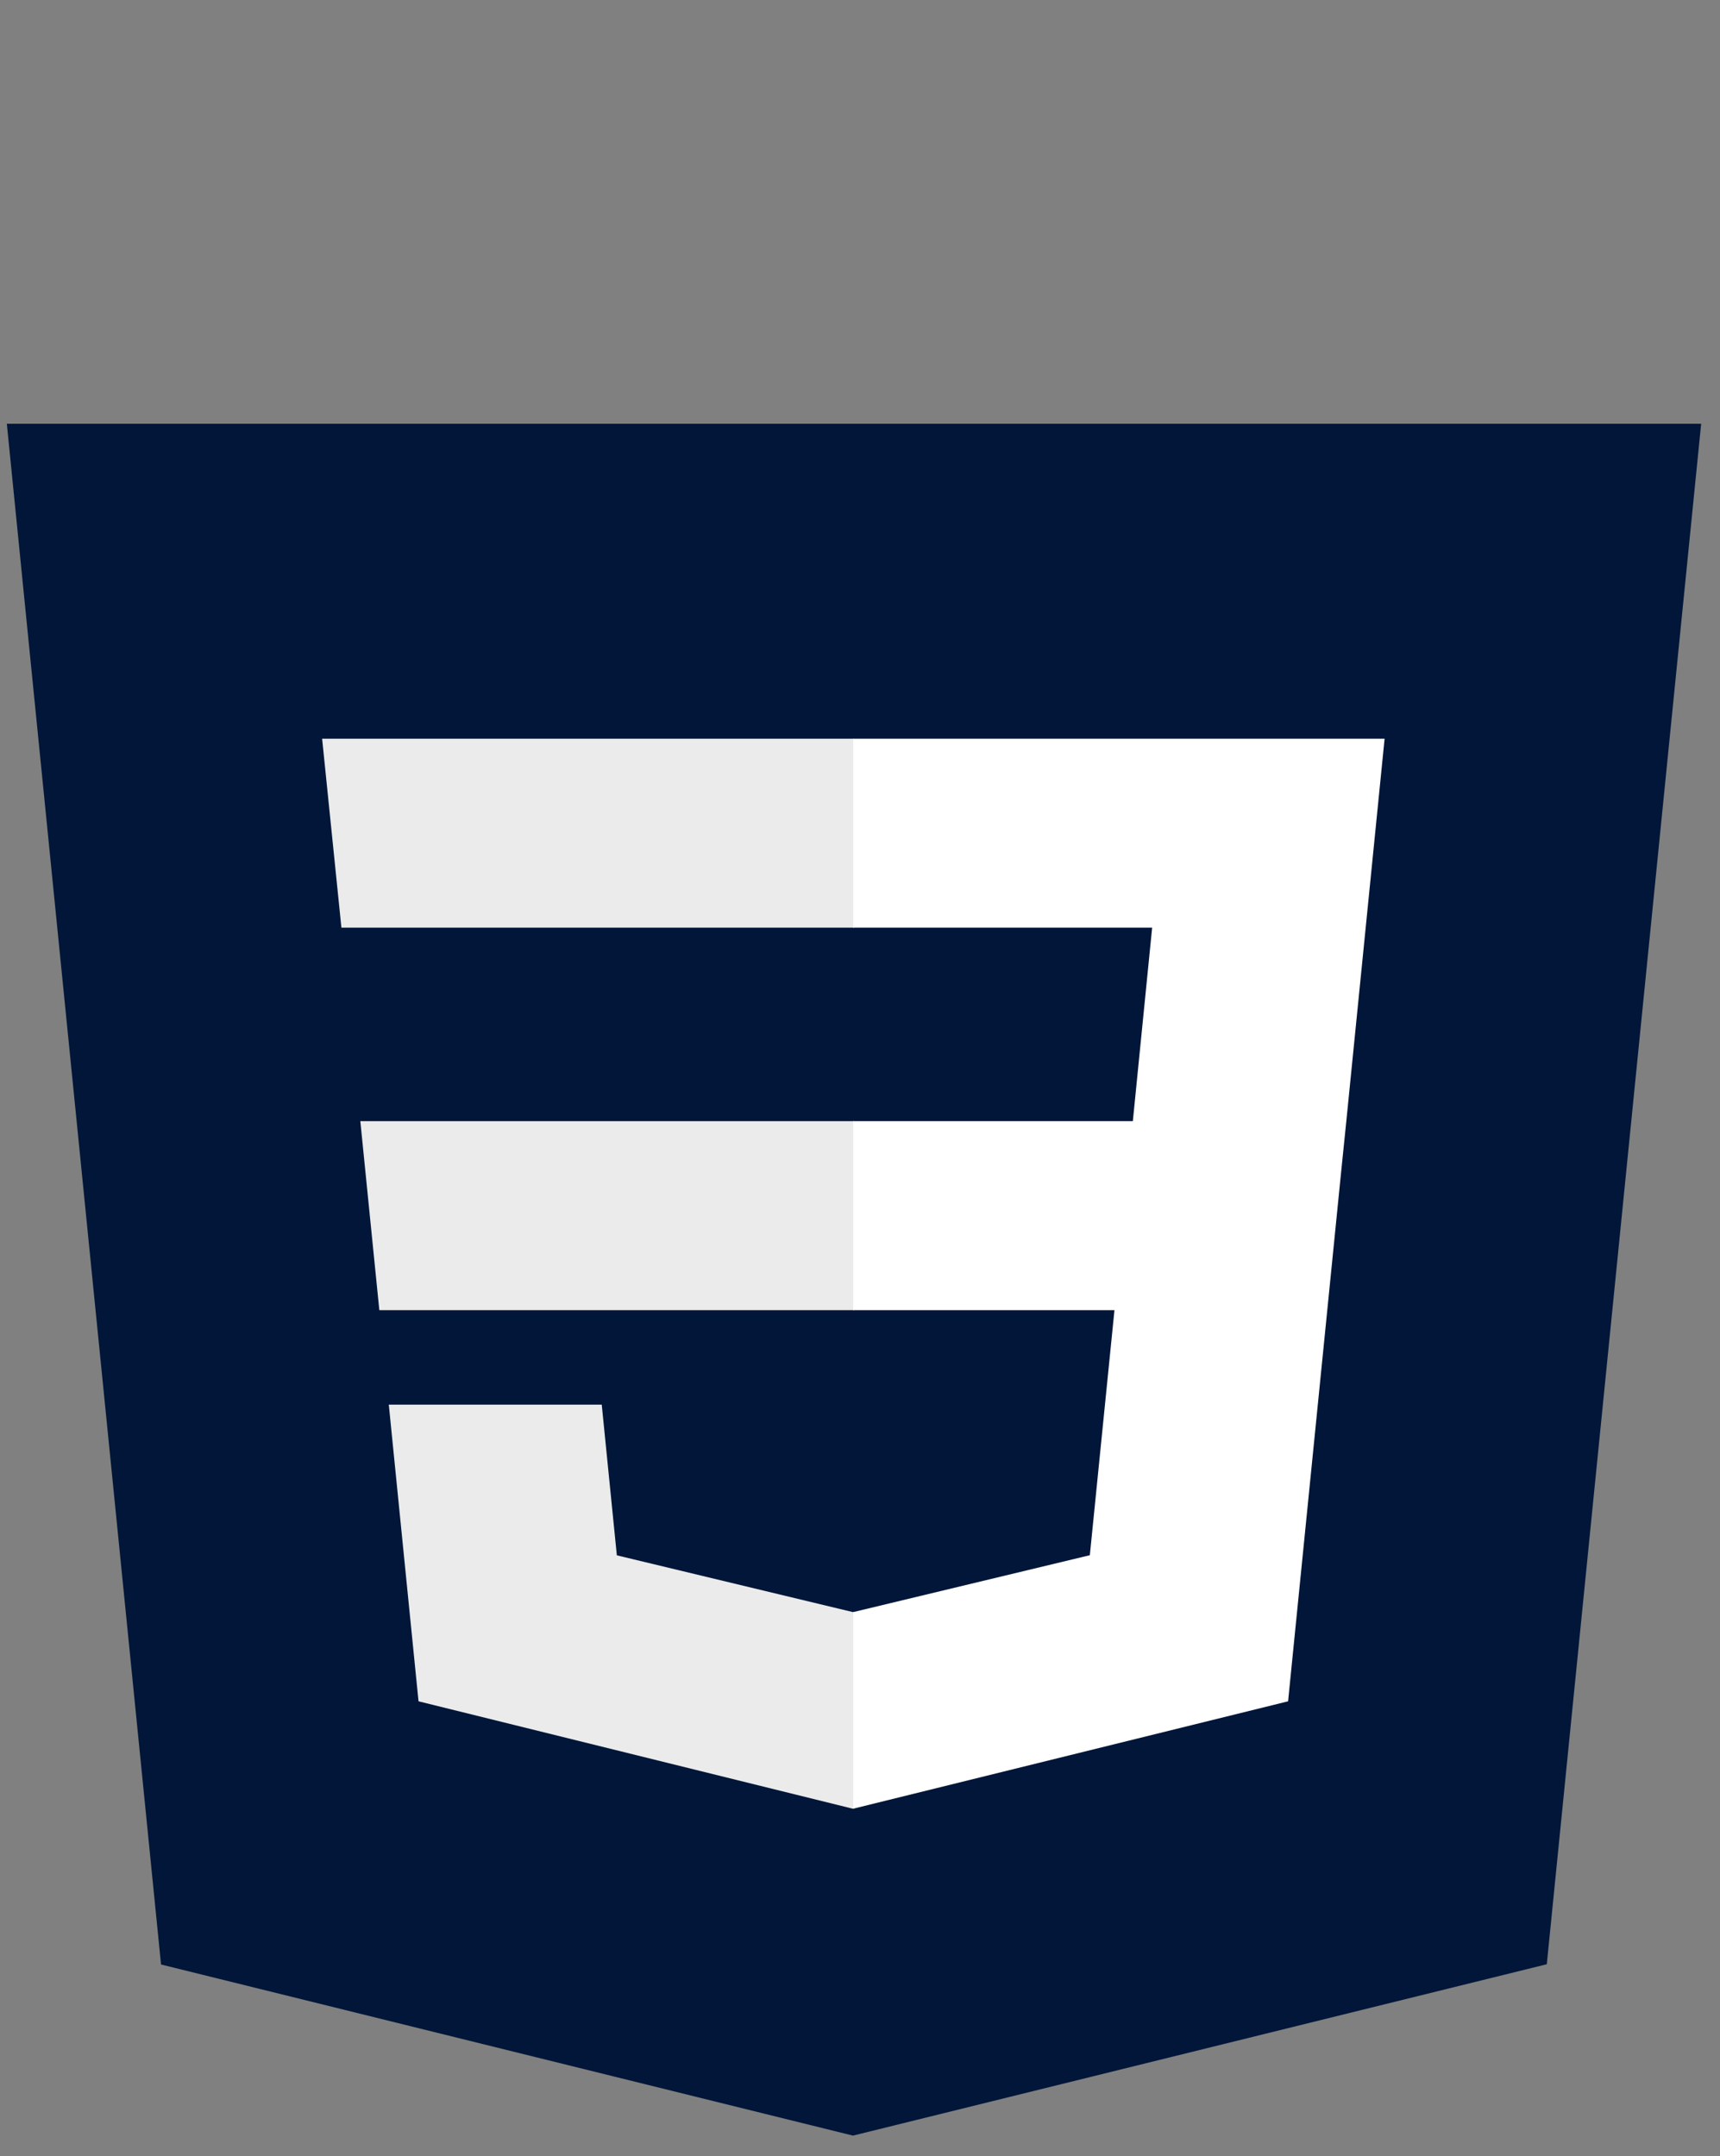 <svg width="67" height="84" viewBox="0 0 67 84" fill="none" xmlns="http://www.w3.org/2000/svg">
<rect x="0" y="0" width="67" height="84" fill="#808080" stroke="none"/>
<g clip-path="url(#clip0_379_7)">
<path d="M66.266 16.508L60.253 76.521L33.226 83.197L6.273 76.531L0.266 16.508H66.266Z" fill="#011638"/>
<path d="M55.106 72.7L60.244 21.416H33.266V78.094L55.106 72.7Z" fill="#011638"/>
<path d="M14.036 43.677L14.776 51.039H33.266V43.677H14.036Z" fill="#EBEBEB"/>
<path d="M33.266 28.778H33.237H12.548L13.299 36.139H33.266V28.778Z" fill="#EBEBEB"/>
<path d="M33.266 70.455V62.796L33.23 62.804L24.028 60.591L23.44 54.72H18.968H15.145L16.303 66.278L33.228 70.464L33.266 70.455Z" fill="#EBEBEB"/>
<path d="M43.412 51.039L42.453 60.586L33.237 62.802V70.461L50.176 66.278L50.3 65.034L52.242 45.654L52.444 43.677L53.935 28.778H33.237V36.139H44.88L44.128 43.677H33.237V51.039H43.412Z" fill="white"/>
</g>
<defs>
<clipPath id="clip0_379_7">
<rect width="66" height="83" fill="white" transform="translate(0.266 0.197)"/>
</clipPath>
</defs>
</svg>
